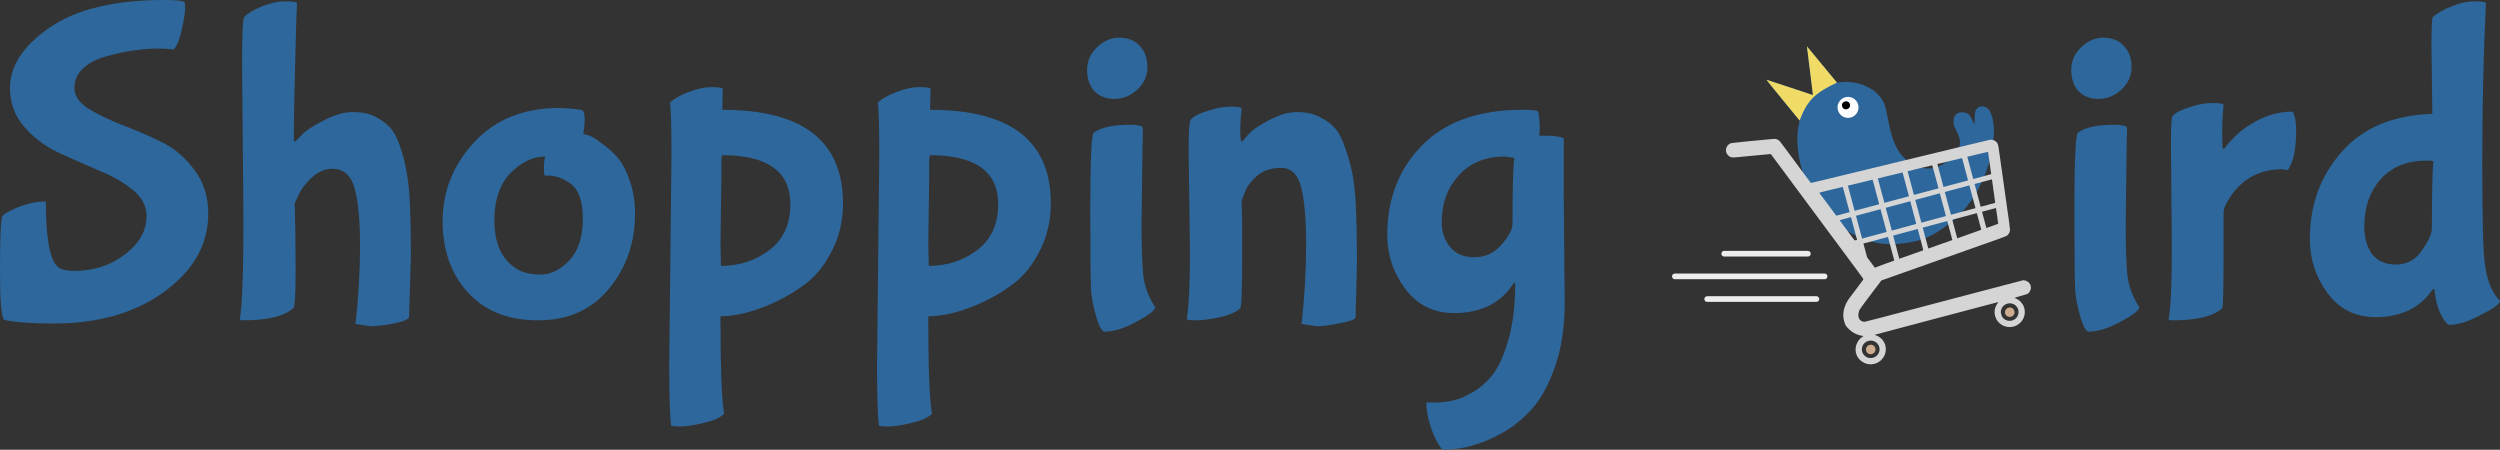 <svg width="8816" height="1586" viewBox="0 0 8816 1586" fill="none" xmlns="http://www.w3.org/2000/svg">
<rect x="0" y="0" width="8816" height="1586" fill="#333333" stroke="none"/>
<path d="M7417.6 132.8C7447.47 132.8 7471.47 142.4 7489.6 161.6C7507.73 180.8 7516.8 205.866 7516.8 236.8C7516.8 267.733 7504.53 294.4 7480 316.8C7456.53 338.133 7429.87 348.8 7400 348.8C7371.2 348.8 7347.73 339.733 7329.6 321.6C7312.53 302.4 7304 277.333 7304 246.4C7304 215.467 7315.73 188.8 7339.2 166.4C7362.67 144 7388.8 132.8 7417.6 132.8ZM7499.2 531.2L7496 790.4C7496 873.6 7498.13 934.933 7502.4 974.4C7507.73 1012.8 7521.6 1049.07 7544 1083.2C7544 1093.87 7522.13 1110.93 7478.4 1134.4C7434.67 1157.87 7397.33 1169.6 7366.4 1169.6C7356.8 1169.6 7347.2 1153.6 7337.6 1121.6C7328 1089.6 7321.6 1059.2 7318.4 1030.4C7316.27 1001.6 7315.2 904.533 7315.2 739.2C7315.2 573.867 7318.93 483.733 7326.4 468.8C7350.93 449.6 7394.13 440 7456 440C7480.53 440 7495.47 443.2 7500.8 449.6L7499.2 531.2Z" fill="#2D679C"/>
<path d="M7658.76 872L7655.56 508.8C7655.56 445.866 7657.7 412.266 7661.96 408C7673.7 396.267 7693.96 386.133 7722.76 377.6C7751.56 368 7778.23 363.2 7802.76 363.2C7828.36 363.2 7841.16 365.867 7841.16 371.2C7837.96 400 7836.36 433.067 7836.36 470.4C7836.36 506.667 7837.43 524.8 7839.56 524.8C7841.7 524.8 7843.83 523.733 7845.96 521.6C7848.1 518.4 7851.3 514.133 7855.56 508.8C7860.9 502.4 7871.03 491.733 7885.96 476.8C7901.96 461.867 7919.03 449.066 7937.16 438.4C7983.03 408.533 8032.1 393.6 8084.36 393.6C8092.9 407.467 8097.16 428.8 8097.16 457.6C8097.16 518.4 8089.7 561.6 8074.76 587.2L8068.36 600L8047.56 596.8C7970.76 596.8 7910.5 628.267 7866.76 691.2C7849.7 716.8 7841.16 736 7841.16 748.8V889.6C7841.16 1017.6 7839.56 1083.2 7836.36 1086.4C7806.5 1115.2 7747.83 1129.6 7660.36 1129.6C7651.83 1129.6 7647.56 1128 7647.56 1124.8C7655.03 1083.2 7658.76 998.933 7658.76 872Z" fill="#2D679C"/>
<path d="M8577.44 401.6L8574.24 164.8C8574.24 98.666 8575.84 64 8579.04 60.8C8591.84 48 8612.64 35.733 8641.44 24C8671.3 11.2 8699.57 4.8 8726.24 4.8C8752.9 4.8 8766.24 6.933 8766.24 11.2C8757.7 188.266 8753.44 376.533 8753.44 576C8753.44 775.467 8756.64 894.4 8763.04 932.8C8770.5 990.4 8788.1 1033.07 8815.84 1060.8C8815.84 1071.47 8793.44 1088 8748.64 1110.4C8704.9 1133.87 8667.57 1145.6 8636.64 1145.6C8633.44 1145.6 8628.64 1141.33 8622.24 1132.8C8601.97 1106.13 8589.7 1069.87 8585.44 1024C8585.44 1020.8 8584.37 1019.2 8582.24 1019.2L8577.44 1022.4C8532.64 1086.4 8465.97 1118.4 8377.44 1118.4C8305.97 1118.4 8249.44 1090.13 8207.84 1033.6C8166.24 977.067 8145.44 913.6 8145.44 843.2C8145.44 722.667 8182.77 620.267 8257.44 536C8332.1 450.667 8438.77 405.867 8577.44 401.6ZM8580.64 569.6C8580.64 567.467 8574.77 566.4 8563.04 566.4H8556.64C8488.37 566.4 8434.5 588.267 8395.04 632C8356.64 675.733 8337.44 731.2 8337.44 798.4C8337.44 837.867 8346.5 870.4 8364.64 896C8383.84 920.533 8412.1 932.8 8449.44 932.8C8487.84 932.8 8518.24 916.267 8540.64 883.2C8564.1 850.133 8575.84 824 8575.84 804.8C8575.84 686.4 8577.44 608 8580.64 569.6Z" fill="#2D679C"/>
<path d="M6287.22 353.097L6346.39 425.18L6344.33 433.466C6333.65 476.726 6337.11 538.356 6353.19 593.774C6363.8 630.122 6374.59 654.064 6397.08 690.649C6411.55 714.022 6453.7 765.38 6471.61 781.223C6542.91 844.664 6623.22 870.169 6713.64 858.157C6738.61 854.817 6767.48 849.081 6784.25 841.724C6805.21 833.702 6818.47 826.862 6837.75 814.322C6850.45 806.056 6856.76 801.015 6863.55 796.197C6876.79 786.222 6883.99 780.435 6896.19 769.593C6949.45 722.863 6988.64 658.081 7014.58 574.395C7022.48 548.875 7026.09 530.078 7029.25 499.019C7032.61 463.839 7032 442.66 7026.91 419.693C7022.38 399.473 7016.4 387.6 7007.72 381.154C6991.62 369.113 6970.6 375.43 6965.37 393.861C6964.28 397.584 6963.46 408.996 6963.48 419.351C6963.4 429.592 6963.1 437.948 6962.69 437.908C6962.17 437.96 6959.23 432.08 6955.99 424.929C6946.89 404.88 6940.35 398.749 6925.16 396.323C6904.48 392.941 6889.86 404.753 6888.85 425.567C6888.22 437.204 6890.71 445.524 6899.27 461.689C6913.34 488.025 6915.39 506.137 6906.39 525.025C6897.32 544.528 6884.53 558.798 6865.73 571.028C6836.56 589.691 6814.7 596.132 6788.86 593.589C6779.02 592.62 6768.07 590.3 6761.98 587.941C6732.09 576.095 6703.83 550.847 6689.57 523.148C6674.95 494.998 6666.21 465.978 6656.6 414.302C6647.86 367.371 6643.38 356.163 6625.44 336.383C6611.71 321.263 6600.99 313.477 6580.69 304.128C6553.95 291.765 6523.07 286.759 6492.43 289.851L6477.8 291.309L6424.88 227.296L6371.85 163.375L6382.36 246.923C6387.99 292.823 6392.87 331.609 6392.93 333.064C6393.11 334.428 6392.6 335.413 6391.82 334.922C6389.94 334.012 6230.52 281.257 6229.18 281.228C6228.56 281.168 6254.68 313.452 6287.22 353.097Z" fill="#2D679C"/>
<path d="M6287.22 353.097L6346.39 425.18C6373.74 348.709 6408.18 324.43 6477.79 291.309L6424.88 227.296L6371.85 163.375L6382.36 246.923C6387.99 292.823 6392.87 331.609 6392.93 333.065C6393.11 334.428 6392.6 335.413 6391.82 334.922C6389.94 334.012 6230.52 281.257 6229.18 281.229C6228.56 281.168 6254.68 313.452 6287.22 353.097Z" fill="#F1DB67"/>
<circle cx="6516.93" cy="378.677" r="37" transform="rotate(-16.092 6516.93 378.677)" fill="white"/>
<circle cx="6509.78" cy="371.38" r="14.178" transform="rotate(-16.092 6509.78 371.38)" fill="black"/>
<path d="M6098.42 507.687C6092.02 511.968 6087.97 518.26 6086.58 526.029C6085.9 529.683 6086.05 531.378 6087.39 536.378C6088.82 541.429 6089.51 542.902 6092.22 545.951C6095.99 550.45 6101.54 553.717 6107.06 554.879C6111.69 555.827 6109.93 555.998 6190.93 548.181C6218.89 545.518 6242.37 543.302 6243.2 543.305C6244.18 543.271 6245.48 544.204 6246.7 545.917C6247.78 547.437 6259.87 563.82 6273.66 582.315C6287.44 600.809 6306.59 626.623 6316.18 639.6C6325.77 652.578 6342.79 675.562 6353.99 690.599C6365.19 705.636 6382.22 728.621 6391.81 741.598C6401.4 754.575 6418.42 777.56 6429.62 792.597C6440.82 807.633 6457.85 830.618 6467.44 843.595C6500.17 887.73 6525.08 921.28 6547.84 951.861C6560.28 968.68 6570.7 983.094 6571 983.92C6571.39 985.098 6566.45 992.007 6547.21 1017.39C6533.88 1034.92 6520.99 1052.19 6518.61 1055.69C6504.98 1075.8 6498.55 1098.28 6500.55 1119.25C6501.15 1126.56 6504.85 1139.83 6507.85 1145.67C6511.49 1152.77 6518.87 1160.6 6529.32 1168.6C6539.45 1176.3 6552.83 1181.99 6565.26 1183.87C6568.39 1184.31 6571.18 1184.85 6571.36 1184.95C6571.61 1185.04 6570.11 1186.19 6568.04 1187.5C6546.75 1200.98 6537.58 1229.85 6547.45 1252.34C6552.23 1263.13 6558.54 1270.35 6568.67 1276.62C6600.71 1296.48 6642.7 1277.69 6649.34 1240.51C6652.39 1223.17 6646.78 1206.18 6633.89 1193.86C6629.22 1189.37 6621 1184.33 6615.05 1182.38C6612.63 1181.52 6610.69 1180.76 6610.72 1180.6C6610.84 1180.49 6697.44 1157.51 6803.28 1129.45C6909.14 1101.47 7007.46 1075.5 7021.75 1071.67C7046.42 1065.13 7047.77 1064.85 7046.39 1066.43C7045.57 1067.32 7043.41 1070.54 7041.57 1073.53C7025.66 1099.22 7034.64 1132.44 7061.37 1146.86C7092.71 1163.82 7131.88 1145.78 7139.13 1111.16C7141.53 1099.57 7140.03 1087.22 7135 1077.17C7131.76 1070.72 7124.28 1061.93 7118.58 1057.87C7114.58 1055.02 7105.78 1050.66 7104.73 1050.94C7104.38 1051.04 7104.09 1050.81 7103.99 1050.46C7103.88 1050.04 7112.8 1047.27 7126.49 1043.45C7152.49 1036.26 7152.54 1036.17 7157.81 1027.66C7161.87 1021.14 7162.73 1015.03 7160.81 1007.61C7159.48 1002.61 7158.87 1001.49 7155.81 997.937C7151.57 993.11 7145.98 990.003 7139.72 988.888L7135.2 988.062L7056.55 1008.61C7013.29 1019.82 6888.18 1052.82 6778.44 1081.84C6628.28 1121.63 6578.19 1134.67 6575.55 1134.7C6563.21 1134.84 6554.34 1126.5 6553.33 1114.01C6552.8 1107.81 6554.98 1097.34 6558.03 1091.55C6559.36 1088.92 6577.12 1064.77 6597.53 1037.87L6634.6 988.915L6708.91 962.59C6749.8 948.163 6838.58 916.749 6906.28 892.799C6973.97 868.849 7039.1 845.738 7051.04 841.558C7062.96 837.308 7074.23 832.928 7075.99 831.855C7082.95 827.724 7087.83 819.171 7088.1 810.874C7088.12 808.15 7086.83 796.271 7085.18 784.486C7083.46 772.721 7080.96 755.203 7079.59 745.607C7078.3 735.991 7074.83 711.788 7072.04 691.782C7069.17 671.795 7063.91 634.113 7060.27 608.144C7056.54 582.124 7052.06 549.893 7050.13 536.521C7047.98 521.173 7046.22 510.929 7045.33 508.751C7040.9 497.561 7028.18 490.932 7015.52 493.267C7013.09 493.768 6977.97 502.121 6937.45 511.998C6896.91 521.805 6851.14 532.937 6835.74 536.609C6820.37 540.351 6794.78 546.529 6778.89 550.332C6762.96 554.226 6737.15 560.46 6721.48 564.207C6705.75 568.044 6679.86 574.226 6663.85 578.138C6596.08 594.486 6460.72 627.284 6428.92 635.051C6410 639.667 6392.55 643.815 6390.1 644.245C6385.71 645.044 6385.69 644.974 6383.72 642.408C6382.58 640.977 6373.82 629.135 6364.23 616.158C6354.57 603.199 6338.68 581.645 6328.77 568.302C6318.86 554.959 6303.35 533.982 6294.25 521.704C6285.22 509.407 6276.65 498.27 6275.3 496.895C6272.33 493.992 6266.96 491.129 6262.81 490.28C6257.93 489.248 6265.24 488.647 6165.01 498.22C6133.68 501.258 6106.58 504.066 6104.84 504.608C6103.15 505.061 6100.2 506.454 6098.42 507.687ZM6467.19 666.609L6498.38 659.081L6510.51 703.527L6522.6 748.062L6499.08 754.364L6475.56 760.666L6462.57 743.166C6455.4 733.614 6442.03 715.537 6432.8 703.066C6423.58 690.596 6415.81 680.222 6415.51 679.927C6414.92 679.406 6428.6 675.816 6467.19 666.609ZM6566.8 642.634C6581.84 639.057 6596.21 635.509 6598.81 634.81L6603.6 633.527L6615.21 676.833L6626.81 720.138L6583.5 731.742L6540.2 743.345L6528.29 698.913L6516.41 654.552L6528 651.899C6534.32 650.431 6551.78 646.282 6566.8 642.634ZM6659.96 619.936C6676.76 615.887 6694.71 611.606 6699.91 610.44L6709.31 608.372L6720.52 650.199L6731.73 692.025L6688.42 703.629L6645.12 715.233L6633.61 672.279L6622.1 629.326L6625.83 628.326C6627.8 627.798 6643.23 623.966 6659.96 619.936ZM6813.32 583.068C6814.02 583.11 6816.57 591.785 6825.09 623.612L6835.94 664.101L6792.64 675.705L6749.33 687.308L6738.14 645.552L6726.97 603.866L6769.61 593.423C6793.14 587.723 6812.78 582.989 6813.32 583.068ZM6882.43 566.362C6897.19 562.86 6911.49 559.331 6914.17 558.614L6919.03 557.312L6929.59 596.744L6940.16 636.177L6896.85 647.781L6853.55 659.384L6842.7 618.895L6831.83 578.336L6843.77 575.589C6850.31 574.064 6867.69 569.935 6882.43 566.362ZM6990.5 540.124C7004.53 536.74 7010.54 535.507 7010.69 536.071C7010.82 536.564 7013.35 554.151 7016.3 575.321C7019.24 596.421 7021.73 613.868 7021.76 614.009C7021.8 614.149 7007.62 618.102 6990.15 622.781L6958.47 631.271L6947.96 592.05L6937.47 552.899L6953.99 548.925C6963 546.811 6979.45 542.856 6990.5 540.124ZM6538.07 805.803L6548.84 846.01L6544.49 846.95L6540.14 847.889L6530.96 835.63C6525.99 828.888 6514.3 813.152 6505.07 800.682C6495.77 788.23 6487.96 777.646 6487.61 777.209C6487.16 776.651 6491.33 775.308 6507.17 771.062L6527.31 765.666L6538.07 805.803ZM6642.28 777.879L6653.04 818.015L6609.73 829.619L6566.43 841.223L6555.67 801.086L6544.92 760.949L6588.22 749.346L6631.53 737.742L6642.28 777.879ZM6747 749.592L6757.51 789.645L6714.47 801.403L6671.34 813.11L6660.59 772.973L6649.83 732.836L6693.14 721.233L6736.45 709.629L6747 749.592ZM6851.41 721.842L6862.17 761.978L6818.86 773.582L6775.56 785.186L6764.8 745.049L6754.05 704.912L6797.35 693.309L6840.66 681.705L6851.41 721.842ZM6955.63 693.917L6966.38 734.054L6923.08 745.658L6879.77 757.261L6869.02 717.125L6858.26 676.988L6901.57 665.384L6944.87 653.781L6955.63 693.917ZM7024.7 634.808C7024.82 636.132 7027.27 653.438 7030.08 673.213C7032.89 692.989 7035.41 710.577 7035.64 712.253L7036.02 715.394L7010.32 722.281L6984.69 729.149L6973.94 689.012L6963.18 648.875L6993.81 640.668L7024.51 632.441L7024.7 634.808ZM6553.95 865.093C6554.31 866.431 6554.19 866.539 6553.4 865.845C6552.13 864.752 6551.92 863.977 6552.83 863.732C6553.26 863.619 6553.73 864.248 6553.95 865.093ZM6668.88 877.164L6680.02 918.709L6678.54 919.406C6677.68 919.863 6663.97 924.744 6648.03 930.299C6632.1 935.925 6617.41 941.371 6615.43 942.43C6613.45 943.489 6611.73 944.402 6611.71 944.332C6611.62 944.28 6605.36 935.845 6597.8 925.645L6584.05 906.991L6577.59 882.909L6571.14 858.827L6614.45 847.223L6657.75 835.619L6668.88 877.164ZM6772.67 844.826C6780.52 874.119 6782.5 882.344 6781.92 882.725C6781.01 883.271 6702.38 911.207 6699.36 912.018L6697.6 912.49L6686.86 871.592L6676.06 830.714L6719.37 819.11L6762.67 807.506L6772.67 844.826ZM6875.83 812.959L6884.77 846.336L6880.87 847.834C6878.68 848.649 6860.62 855.071 6840.69 862.073C6820.75 869.075 6803.46 875.219 6802.3 875.68L6800.07 876.655L6790.16 839.687L6780.28 802.789L6823.58 791.186L6866.89 779.582L6875.83 812.959ZM6978.93 780.88L6986.76 810.103L6985.29 810.799C6984.43 811.256 6966.99 817.438 6946.51 824.661C6926.03 831.884 6907.63 838.401 6905.71 839.14L6902.09 840.563L6893.28 807.679L6884.49 774.865L6927.8 763.262L6971.1 751.658L6978.93 780.88ZM7038.95 735.893C7039.08 737.217 7040.6 747.978 7042.32 759.743C7043.97 771.528 7045.61 783.012 7045.9 785.2L7046.44 789.205L7028.55 795.66C7018.71 799.203 7009.32 802.473 7007.7 802.907L7004.69 803.789L6997.05 775.271L6989.41 746.752L7014.05 740.149L7038.77 733.526L7038.95 735.893ZM6602.08 1201.32C6623.4 1205.12 6634.57 1227.64 6624.36 1246.45C6614.21 1265.17 6588.24 1268.51 6573.77 1252.83C6560.48 1238.43 6563.91 1215.48 6580.86 1205.2C6582.68 1204.11 6586.34 1202.83 6590.32 1201.91C6595.87 1200.65 6597.65 1200.55 6602.08 1201.32ZM7088.81 1069.55C7100.86 1070.32 7110.47 1076.88 7115.71 1088C7121.16 1099.3 7117.76 1114.77 7108.05 1123.34C7094.47 1135.2 7074.37 1133.95 7062.91 1120.49C7059.59 1116.55 7059.24 1115.81 7057.3 1108.56C7055.35 1101.3 7055.29 1100.49 7056.16 1095.58C7057.81 1086.53 7062.11 1080.02 7069.71 1074.89C7075.22 1071.23 7082.45 1069.21 7088.81 1069.55Z" fill="#D5D5D5"/>
<path d="M7077.25 1087.51C7074.02 1090.12 7072.84 1091.64 7071.35 1095.36C7067.58 1104.67 7073.5 1115.23 7083.49 1117.31C7096.02 1119.84 7106.82 1108.87 7103.61 1096.9C7102.59 1093.1 7099.28 1088.63 7096.1 1086.61C7090.92 1083.32 7082.06 1083.81 7077.25 1087.51Z" fill="#CDAC8D"/>
<path d="M6587.06 1218.78C6576.99 1225.71 6578.19 1242.29 6589.15 1247.43C6601.74 1253.27 6615.94 1242.89 6613.65 1229.55C6611.55 1217.2 6597.59 1211.59 6587.06 1218.78Z" fill="#CDAC8D"/>
<line x1="6020.25" y1="1054.62" x2="6405.25" y2="1054.62" stroke="#EDEDED" stroke-width="20" stroke-linecap="round"/>
<line x1="5906.25" y1="974.615" x2="6434.25" y2="974.615" stroke="#EDEDED" stroke-width="20" stroke-linecap="round"/>
<line x1="6080.25" y1="894.615" x2="6375.25" y2="894.615" stroke="#EDEDED" stroke-width="20" stroke-linecap="round"/>
<path d="M612.8 174.4C595.733 172.267 576 171.2 553.6 171.2C532.267 171.2 505.6 173.333 473.6 177.6C442.667 181.867 410.133 188.8 376 198.4C342.933 206.933 315.733 220.8 294.4 240C273.067 259.2 262.4 282.667 262.4 310.4C262.4 337.067 278.4 361.067 310.4 382.4C343.467 402.667 382.933 421.867 428.8 440C474.667 457.067 520.533 476.8 566.4 499.2C613.333 521.6 652.8 554.667 684.8 598.4C717.867 641.067 734.4 692.8 734.4 753.6C734.4 861.333 682.667 953.067 579.2 1028.8C476.8 1103.47 347.2 1140.8 190.4 1140.8C111.467 1140.8 52.8 1136.53 14.4 1128C4.8 1118.4 0 1061.33 0 956.8C0 851.2 2.133 787.733 6.4 766.4C9.6 756.8 28.267 745.067 62.4 731.2C96.533 717.333 129.6 710.4 161.6 710.4C161.6 836.267 174.933 912.533 201.6 939.2C212.267 949.867 232.533 955.2 262.4 955.2C330.667 955.2 389.867 936 440 897.6C491.2 859.2 516.8 813.867 516.8 761.6C516.8 726.4 500.267 695.467 467.2 668.8C434.133 642.133 393.6 619.2 345.6 600C298.667 579.733 251.733 558.933 204.8 537.6C157.867 515.2 117.867 484.8 84.8 446.4C51.733 408 35.2 362.667 35.2 310.4C35.2 232.533 81.6 161.6 174.4 97.6C268.267 32.533 403.733 0 580.8 0C622.4 0 645.867 2.667 651.2 8C652.267 11.2 652.8 19.2 652.8 32C652.8 43.733 649.067 67.2 641.6 102.4C634.133 137.6 624.533 161.6 612.8 174.4Z" fill="#2D679C"/>
<path d="M858.487 777.6L853.688 222.4C853.688 118.933 856.354 64.533 861.688 59.2C874.488 46.4 895.288 34.133 924.088 22.4C952.888 10.667 980.621 4.8 1007.29 4.8C1033.95 4.8 1047.29 6.933 1047.29 11.2C1046.22 20.8 1044.09 90.667 1040.89 220.8C1037.69 350.933 1036.09 436.267 1036.09 476.8V491.2C1036.09 496.533 1037.69 499.2 1040.89 499.2L1072.89 467.2C1084.62 456.533 1108.09 442.133 1143.29 424C1179.55 404.8 1213.15 395.2 1244.09 395.2C1276.09 395.2 1302.22 400.533 1322.49 411.2C1343.82 421.867 1361.42 434.667 1375.29 449.6C1389.15 464.533 1400.89 486.4 1410.49 515.2C1420.09 542.933 1427.02 569.067 1431.29 593.6C1436.62 617.067 1440.89 649.6 1444.09 691.2C1447.29 747.733 1448.89 819.2 1448.89 905.6L1442.49 1118.4C1439.29 1126.93 1421.15 1134.4 1388.09 1140.8C1355.02 1147.2 1327.82 1150.4 1306.49 1150.4L1253.69 1142.4C1264.35 1046.4 1269.69 954.133 1269.69 865.6C1269.69 777.067 1263.29 709.867 1250.49 664C1237.69 618.133 1211.55 595.2 1172.09 595.2C1146.49 595.2 1122.49 605.333 1100.09 625.6C1077.69 645.867 1062.22 666.133 1053.69 686.4L1039.29 716.8C1041.42 790.4 1042.49 869.333 1042.49 953.6C1042.49 1037.87 1039.82 1082.13 1034.49 1086.4C1002.49 1115.2 943.821 1129.6 858.487 1129.6C849.954 1129.6 845.688 1128 845.688 1124.8C854.221 1077.87 858.487 962.133 858.487 777.6Z" fill="#2D679C"/>
<path d="M2239.34 755.2C2239.34 856.533 2208.4 944.533 2146.54 1019.2C2085.74 1092.8 2002.54 1129.6 1896.94 1129.6C1792.4 1129.6 1710.27 1097.07 1650.54 1032C1590.8 966.933 1560.94 882.667 1560.94 779.2C1560.94 674.667 1597.74 582.4 1671.34 502.4C1746 421.333 1846.27 380.8 1972.14 380.8C2023.34 382.933 2051.07 386.133 2055.34 390.4C2059.6 394.667 2061.74 404.8 2061.74 420.8C2061.74 436.8 2060.14 454.4 2056.94 473.6C2072.94 473.6 2093.2 483.2 2117.74 502.4C2143.34 520.533 2164.14 539.2 2180.14 558.4C2196.14 577.6 2210 604.8 2221.74 640C2233.47 674.133 2239.34 712.533 2239.34 755.2ZM2005.74 643.2C1981.2 627.2 1957.2 619.2 1933.74 619.2H1920.94C1918.8 614.933 1917.74 605.867 1917.74 592C1917.74 578.133 1919.34 564.8 1922.54 552C1878.8 552 1837.74 571.733 1799.34 611.2C1762 650.667 1743.34 705.6 1743.34 776C1743.34 859.2 1770 916.8 1823.34 948.8C1843.6 961.6 1871.34 968 1906.54 968C1942.8 968 1976.4 951.467 2007.34 918.4C2039.34 885.333 2055.34 836.267 2055.34 771.2C2055.34 706.133 2038.8 663.467 2005.74 643.2Z" fill="#2D679C"/>
<path d="M2548.74 312L2547.14 387.2C2830.87 387.2 2972.74 497.067 2972.74 716.8C2972.74 776.533 2960.47 830.933 2935.94 880C2912.47 928 2883.14 966.4 2847.94 995.2C2812.74 1022.93 2774.34 1046.4 2732.74 1065.6C2661.27 1098.67 2597.27 1115.2 2540.74 1115.2V1139.2C2540.74 1299.2 2545 1405.87 2553.54 1459.2C2539.67 1473.07 2515.67 1483.73 2481.54 1491.2C2447.4 1499.73 2419.67 1504 2398.34 1504C2377 1504 2366.34 1502.4 2366.34 1499.2C2362.07 1465.07 2359.94 1394.67 2359.94 1288L2367.94 544C2367.94 456.533 2366.34 395.733 2363.14 361.6C2375.94 348.8 2397.27 336.533 2427.14 324.8C2458.07 313.067 2484.74 307.2 2507.14 307.2C2529.54 307.2 2543.4 308.8 2548.74 312ZM2540.74 857.6L2542.34 937.6C2607.4 937.6 2664.47 918.933 2713.54 881.6C2762.6 844.267 2787.14 790.4 2787.14 720C2787.14 604.8 2706.6 547.2 2545.54 547.2L2543.94 568C2543.94 581.867 2543.94 600 2543.94 622.4L2540.74 857.6Z" fill="#2D679C"/>
<path d="M3281.55 312L3279.95 387.2C3563.68 387.2 3705.55 497.067 3705.55 716.8C3705.55 776.533 3693.28 830.933 3668.75 880C3645.28 928 3615.95 966.4 3580.75 995.2C3545.55 1022.93 3507.15 1046.4 3465.55 1065.6C3394.08 1098.67 3330.08 1115.2 3273.55 1115.2V1139.2C3273.55 1299.2 3277.82 1405.87 3286.35 1459.2C3272.48 1473.07 3248.48 1483.73 3214.35 1491.2C3180.22 1499.73 3152.48 1504 3131.15 1504C3109.82 1504 3099.15 1502.4 3099.15 1499.2C3094.88 1465.07 3092.75 1394.67 3092.75 1288L3100.75 544C3100.75 456.533 3099.15 395.733 3095.95 361.6C3108.75 348.8 3130.08 336.533 3159.95 324.8C3190.88 313.067 3217.55 307.2 3239.95 307.2C3262.35 307.2 3276.22 308.8 3281.55 312ZM3273.55 857.6L3275.15 937.6C3340.22 937.6 3397.28 918.933 3446.35 881.6C3495.42 844.267 3519.95 790.4 3519.95 720C3519.95 604.8 3439.42 547.2 3278.35 547.2L3276.75 568C3276.75 581.867 3276.75 600 3276.75 622.4L3273.55 857.6Z" fill="#2D679C"/>
<path d="M3947.16 132.8C3977.03 132.8 4001.03 142.4 4019.16 161.6C4037.3 180.8 4046.36 205.867 4046.36 236.8C4046.36 267.733 4034.1 294.4 4009.56 316.8C3986.1 338.133 3959.43 348.8 3929.56 348.8C3900.76 348.8 3877.3 339.733 3859.16 321.6C3842.1 302.4 3833.56 277.333 3833.56 246.4C3833.56 215.467 3845.3 188.8 3868.76 166.4C3892.23 144 3918.36 132.8 3947.16 132.8ZM4028.76 531.2L4025.56 790.4C4025.56 873.6 4027.7 934.933 4031.96 974.4C4037.3 1012.8 4051.16 1049.07 4073.56 1083.2C4073.56 1093.87 4051.7 1110.93 4007.96 1134.4C3964.23 1157.87 3926.9 1169.6 3895.96 1169.6C3886.36 1169.6 3876.76 1153.6 3867.16 1121.6C3857.56 1089.6 3851.16 1059.2 3847.96 1030.4C3845.83 1001.6 3844.76 904.533 3844.76 739.2C3844.76 573.867 3848.5 483.733 3855.96 468.8C3880.5 449.6 3923.7 440 3985.56 440C4010.1 440 4025.03 443.2 4030.36 449.6L4028.76 531.2Z" fill="#2D679C"/>
<path d="M4378.73 728L4380.33 787.2V908.8C4380.33 1022.93 4378.19 1082.13 4373.92 1086.4C4360.06 1100.27 4336.06 1110.93 4301.92 1118.4C4267.79 1125.87 4239.53 1129.6 4217.12 1129.6C4195.79 1129.6 4185.12 1128 4185.12 1124.8C4192.59 1076.8 4196.33 997.867 4196.33 888L4191.52 528C4191.52 461.867 4194.19 426.133 4199.52 420.8C4211.26 409.067 4231.53 398.933 4260.33 390.4C4289.13 380.8 4315.79 376 4340.33 376C4365.93 376 4378.73 378.667 4378.73 384C4375.53 409.6 4373.92 435.2 4373.92 460.8C4373.92 486.4 4375.53 499.2 4378.73 499.2L4383.52 496C4388.86 488.533 4396.86 479.467 4407.52 468.8C4418.19 457.067 4440.59 442.133 4474.73 424C4509.93 404.8 4542.99 395.2 4573.92 395.2C4605.92 395.2 4632.59 401.067 4653.92 412.8C4676.32 423.467 4694.46 436.8 4708.33 452.8C4722.19 468.8 4733.92 491.733 4743.52 521.6C4754.19 551.467 4762.19 579.2 4767.52 604.8C4772.86 630.4 4777.13 664.533 4780.33 707.2C4783.53 765.867 4785.12 840.533 4785.12 931.2L4780.33 1118.4C4780.33 1125.87 4762.72 1132.8 4727.52 1139.2C4692.32 1146.67 4664.06 1150.4 4642.73 1150.4L4589.92 1142.4C4600.59 1046.4 4605.92 953.6 4605.92 864C4605.92 773.333 4600.06 705.6 4588.33 660.8C4576.59 614.933 4553.12 592 4517.92 592C4482.72 592 4453.92 601.6 4431.52 620.8C4410.19 640 4396.32 659.2 4389.92 678.4L4378.73 705.6V728Z" fill="#2D679C"/>
<path d="M5514.48 691.2L5517.67 1070.4C5517.67 1153.6 5506.48 1227.2 5484.08 1291.2C5461.68 1356.27 5434.48 1406.4 5402.48 1441.6C5370.48 1477.87 5333.68 1507.2 5292.08 1529.6C5224.88 1566.93 5157.14 1585.6 5088.88 1585.6C5085.67 1585.6 5079.27 1577.6 5069.67 1561.6C5060.07 1545.6 5051.01 1523.73 5042.48 1496C5033.94 1468.27 5029.67 1442.67 5029.67 1419.2H5060.08C5081.41 1419.2 5101.68 1417.07 5120.88 1412.8C5141.14 1409.6 5165.68 1399.47 5194.48 1382.4C5223.28 1365.33 5247.81 1342.93 5268.08 1315.2C5288.34 1287.47 5305.94 1246.4 5320.88 1192C5335.81 1137.6 5343.27 1074.13 5343.27 1001.6C5343.27 997.333 5342.74 995.2 5341.67 995.2L5336.88 1000C5292.08 1069.33 5222.21 1104 5127.27 1104C5055.81 1104 4998.74 1075.73 4956.08 1019.2C4913.41 962.667 4892.08 899.2 4892.08 828.8C4892.08 700.8 4933.14 595.2 5015.27 512C5097.41 428.8 5215.27 387.2 5368.88 387.2C5406.21 387.2 5424.88 389.867 5424.88 395.2C5428.07 413.333 5429.67 433.067 5429.67 454.4L5428.08 478.4H5445.67C5479.81 478.4 5502.74 481.6 5514.48 488V691.2ZM5340.08 556.8L5306.48 552C5238.21 552 5183.81 574.4 5143.27 619.2C5103.81 662.933 5084.08 717.867 5084.08 784C5084.08 817.067 5093.67 845.867 5112.88 870.4C5133.14 894.933 5161.94 907.2 5199.27 907.2C5237.67 907.2 5269.67 892.267 5295.27 862.4C5320.87 832.533 5333.67 808.533 5333.67 790.4C5333.67 668.8 5335.81 590.933 5340.08 556.8Z" fill="#2D679C"/>
</svg>
